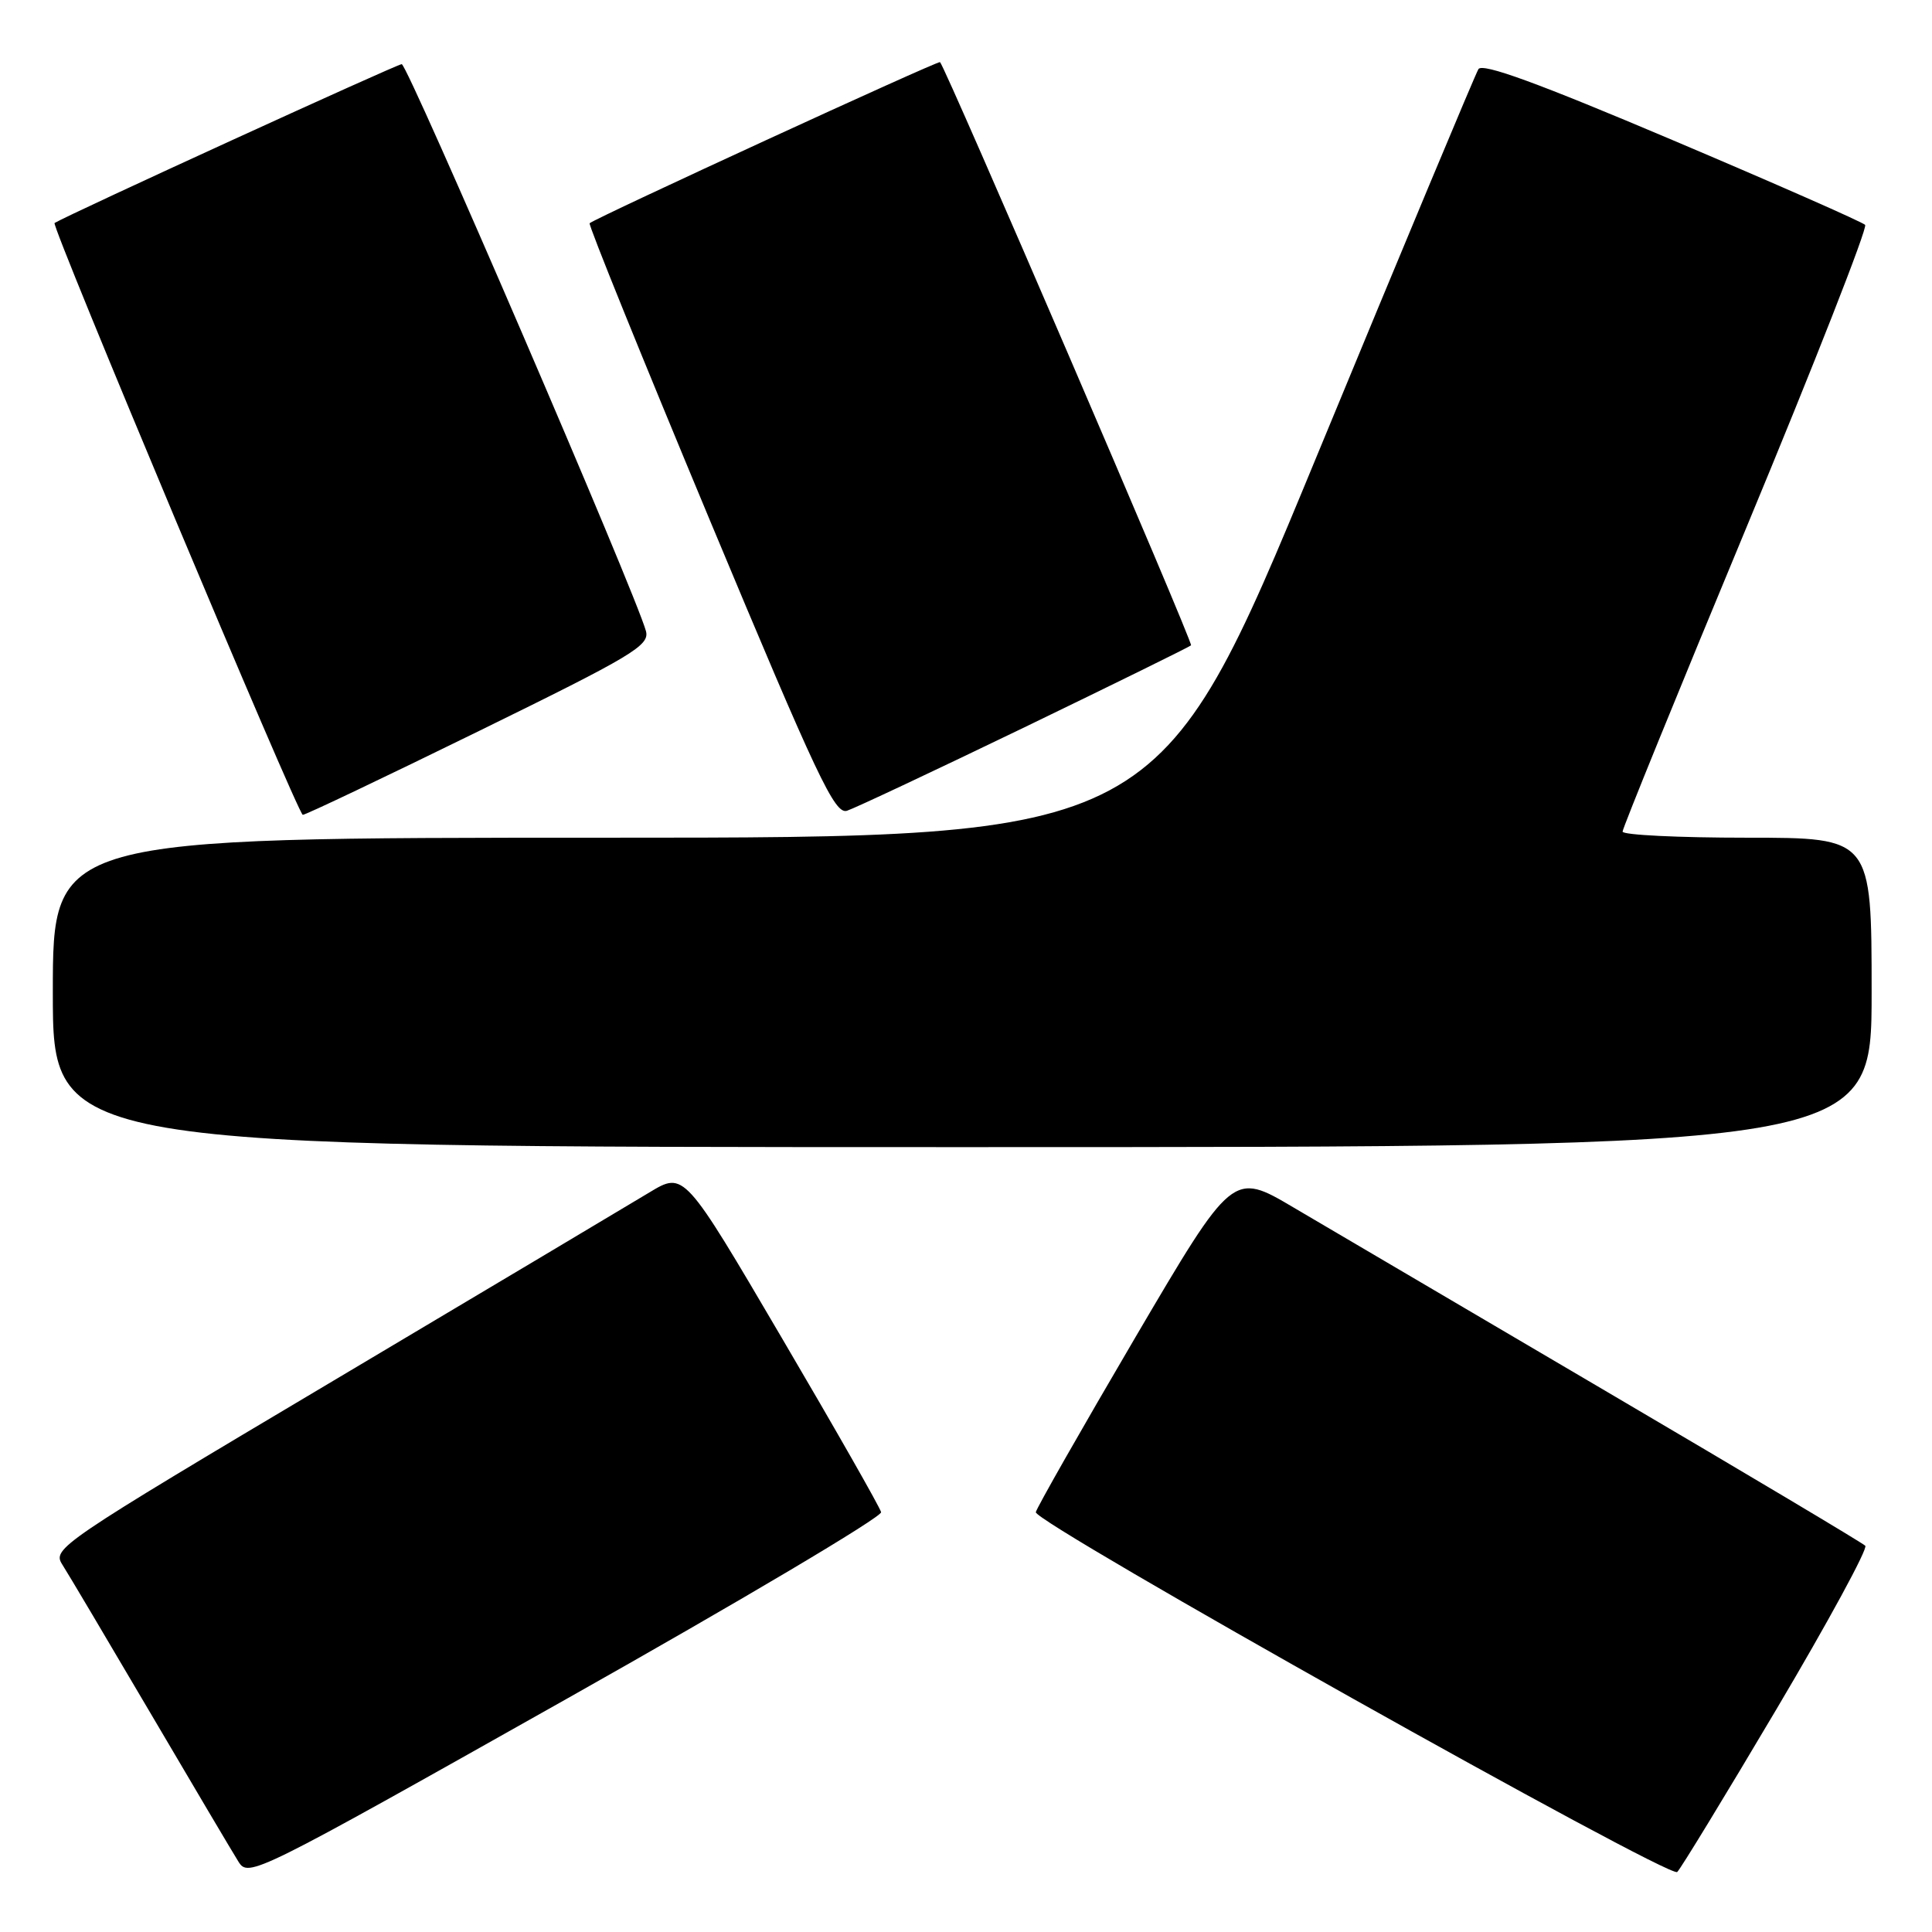 <?xml version="1.0" encoding="UTF-8" standalone="no"?>
<!DOCTYPE svg PUBLIC "-//W3C//DTD SVG 1.1//EN" "http://www.w3.org/Graphics/SVG/1.1/DTD/svg11.dtd" >
<svg xmlns="http://www.w3.org/2000/svg" xmlns:xlink="http://www.w3.org/1999/xlink" version="1.1" viewBox="0 0 256 256">
 <g >
 <path fill="currentColor"
d=" M 116.75 200.37 C 116.61 199.75 110.68 189.34 103.57 177.24 C 90.65 155.23 90.65 155.23 86.07 157.99 C 83.56 159.51 64.71 170.74 44.18 182.95 C 7.78 204.59 6.90 205.20 8.26 207.32 C 9.03 208.52 14.28 217.38 19.94 227.00 C 25.60 236.62 30.84 245.48 31.59 246.67 C 32.92 248.81 33.66 248.44 74.97 225.17 C 98.09 212.15 116.89 200.99 116.75 200.37 Z  M 235.40 226.46 C 242.23 214.93 247.52 205.20 247.16 204.82 C 246.80 204.45 231.43 195.29 213.00 184.46 C 194.57 173.63 175.87 162.63 171.42 160.01 C 163.35 155.24 163.35 155.24 150.42 177.24 C 143.32 189.34 137.39 199.75 137.25 200.37 C 136.96 201.72 221.17 248.96 222.24 248.05 C 222.65 247.70 228.57 237.99 235.40 226.46 Z  M 248.00 131.50 C 248.00 111.00 248.00 111.00 231.50 111.00 C 222.43 111.00 215.00 110.64 215.00 110.19 C 215.00 109.75 222.37 91.64 231.39 69.94 C 240.40 48.25 247.48 30.19 247.14 29.80 C 246.79 29.42 235.28 24.35 221.57 18.54 C 203.81 11.01 196.43 8.31 195.90 9.16 C 195.49 9.82 185.81 33.00 174.38 60.68 C 153.60 111.00 153.60 111.00 80.30 111.00 C 7.00 111.00 7.00 111.00 7.00 131.50 C 7.00 152.00 7.00 152.00 127.50 152.00 C 248.00 152.00 248.00 152.00 248.00 131.50 Z  M 63.45 96.87 C 83.88 86.86 86.10 85.53 85.59 83.62 C 84.31 78.82 54.03 8.50 53.23 8.50 C 52.61 8.50 9.20 28.36 7.23 29.55 C 6.73 29.85 39.49 107.95 40.12 107.97 C 40.47 107.99 50.96 102.99 63.45 96.87 Z  M 135.77 96.36 C 147.70 90.59 157.62 85.71 157.82 85.51 C 158.13 85.21 125.34 9.03 124.56 8.23 C 124.33 7.99 78.99 28.84 78.13 29.58 C 77.93 29.75 85.11 47.47 94.07 68.96 C 108.31 103.07 110.61 107.94 112.23 107.43 C 113.25 107.10 123.84 102.12 135.77 96.36 Z "/>
</g>
</svg>